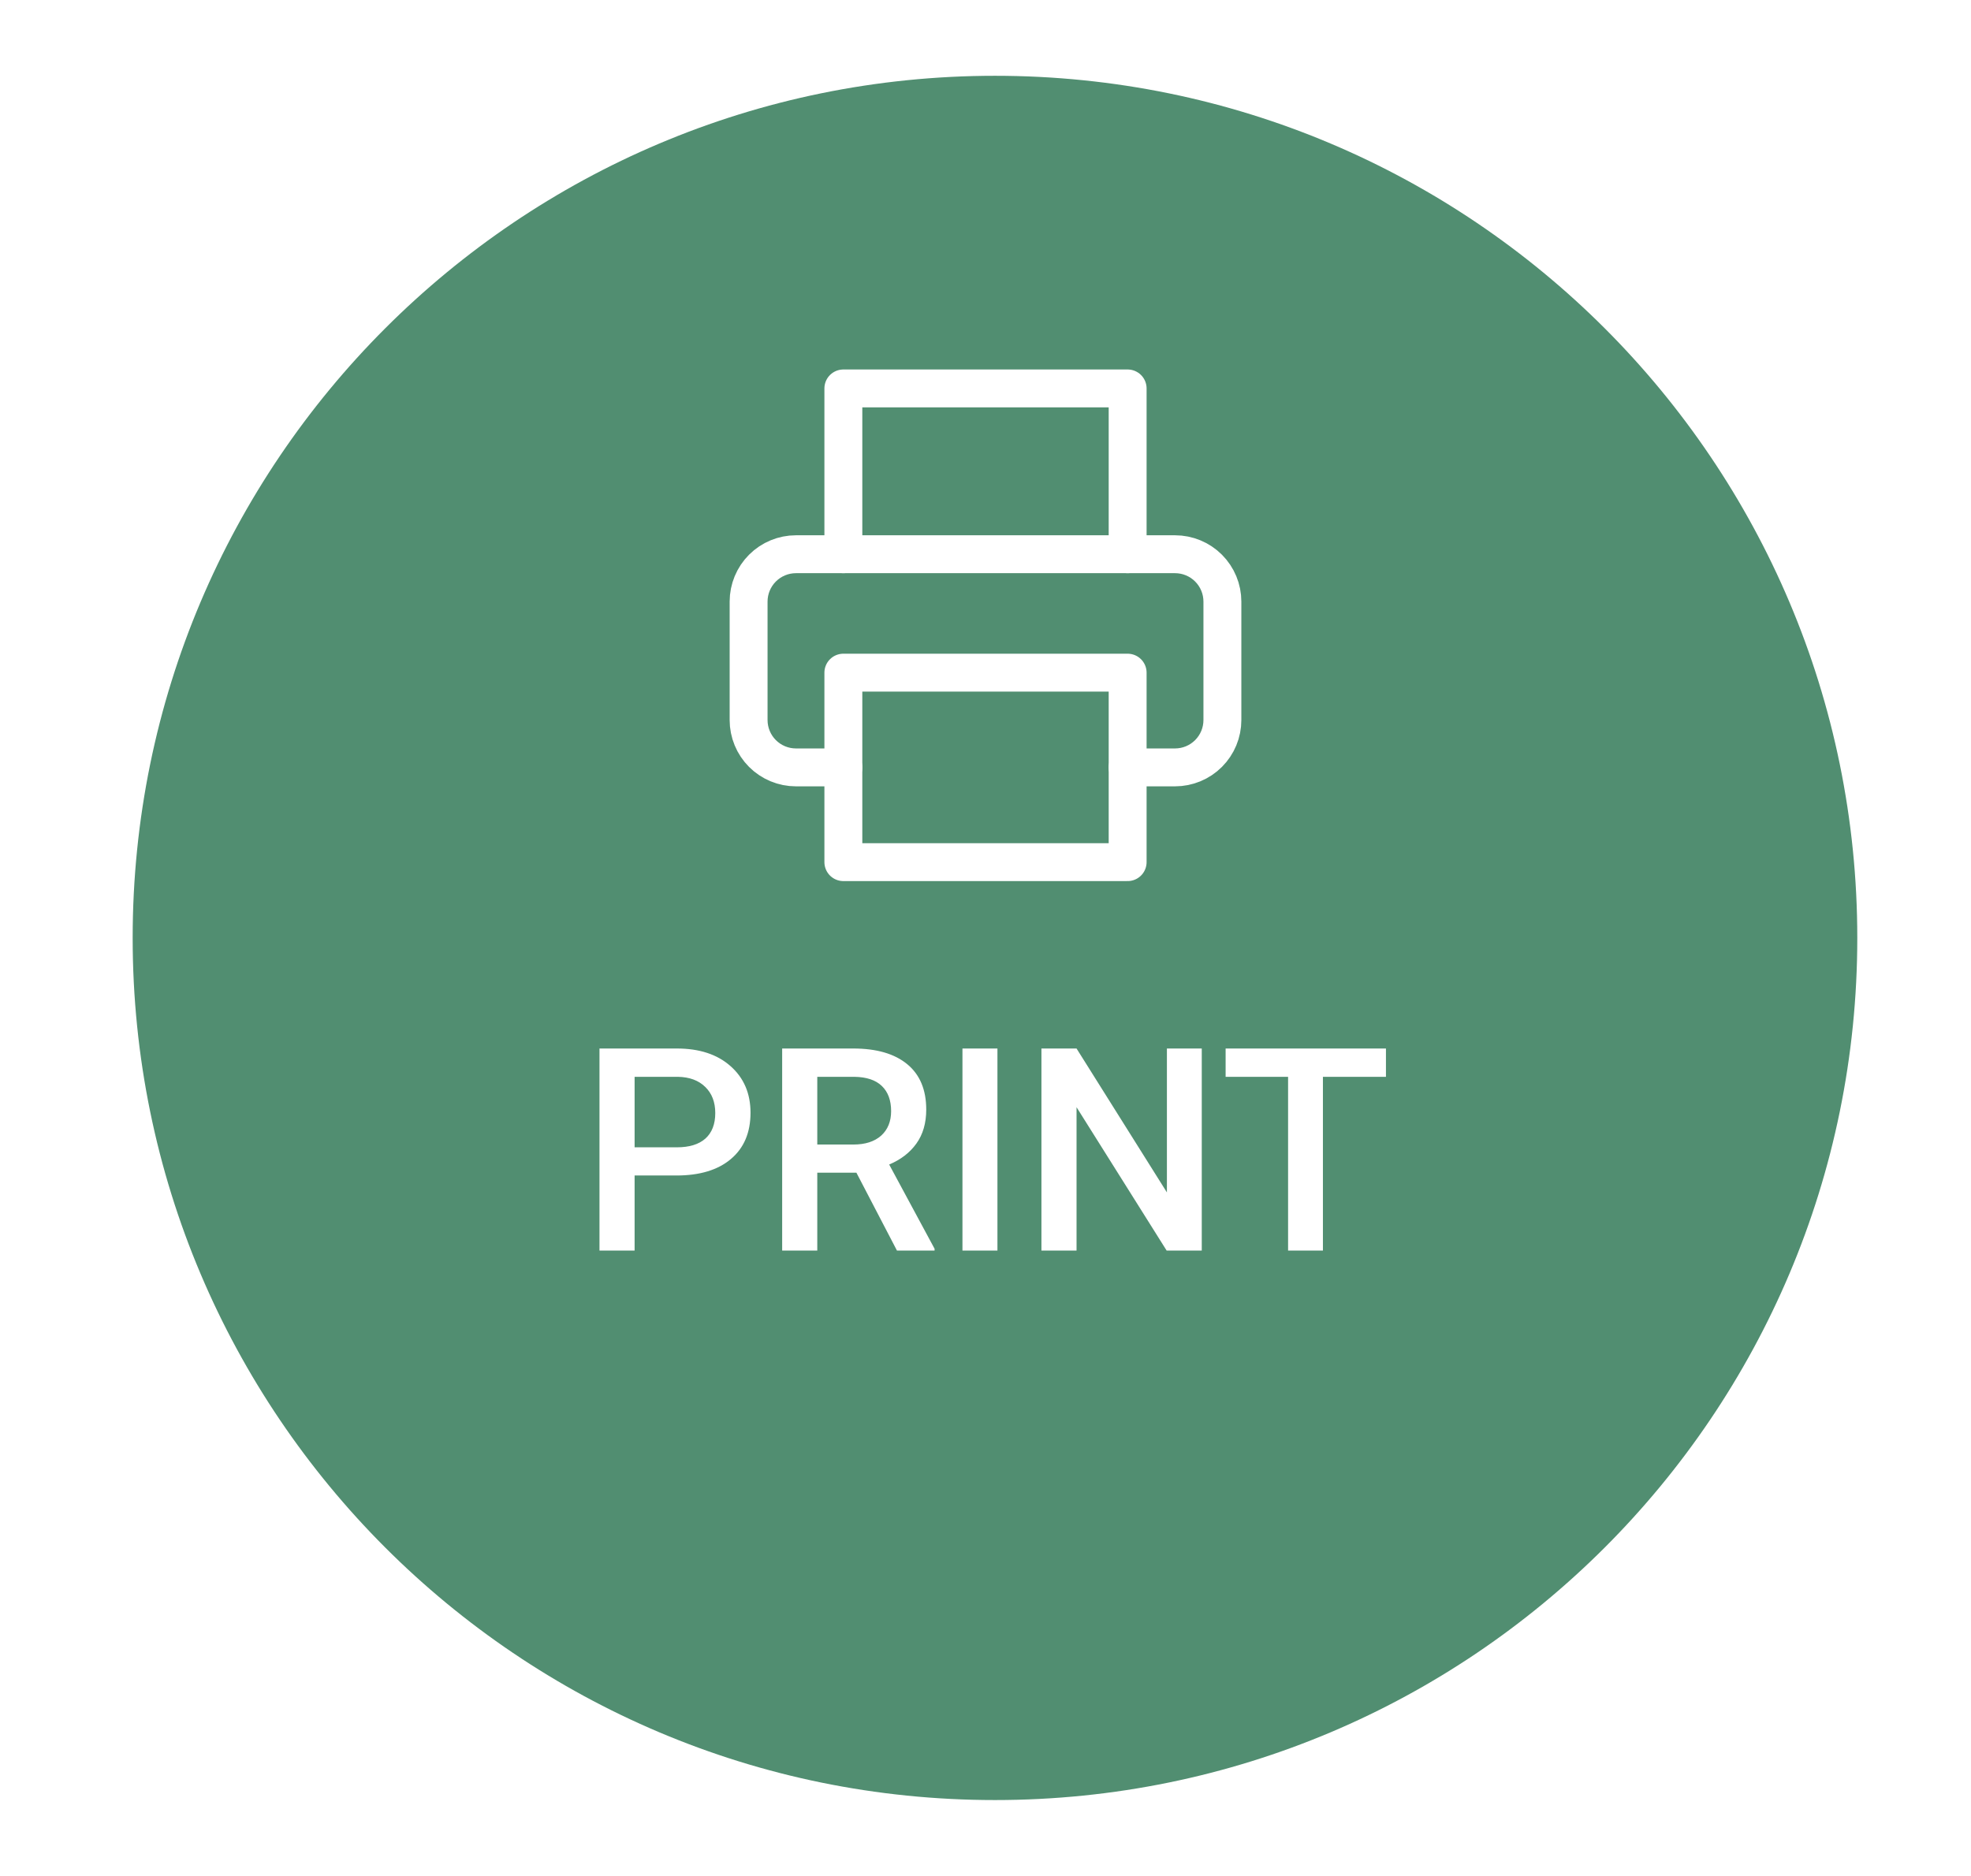 <svg width="104" height="99" viewBox="0 0 104 99" fill="none" xmlns="http://www.w3.org/2000/svg">
<g filter="url(#filter0_d)">
<path d="M52.5 91C77.629 91 98 70.629 98 45.5C98 20.371 77.629 0 52.5 0C27.371 0 7 20.371 7 45.5C7 70.629 27.371 91 52.5 91Z" fill="#518E71"/>
</g>
<path d="M44.5 29.25V20.5H59.5V29.25" stroke="white" stroke-width="2" stroke-linecap="round" stroke-linejoin="round"/>
<path d="M44.5 40.5H42C41.337 40.5 40.701 40.237 40.232 39.768C39.763 39.299 39.5 38.663 39.5 38V31.75C39.5 31.087 39.763 30.451 40.232 29.982C40.701 29.513 41.337 29.25 42 29.25H62C62.663 29.25 63.299 29.513 63.768 29.982C64.237 30.451 64.5 31.087 64.5 31.75V38C64.5 38.663 64.237 39.299 63.768 39.768C63.299 40.237 62.663 40.5 62 40.5H59.5" stroke="white" stroke-width="2" stroke-linecap="round" stroke-linejoin="round"/>
<path d="M59.5 35.5H44.5V45.5H59.5V35.5Z" stroke="white" stroke-width="2" stroke-linecap="round" stroke-linejoin="round"/>
<path d="M33.485 62.038V66H31.632V55.336H35.712C36.903 55.336 37.848 55.646 38.546 56.266C39.249 56.886 39.601 57.706 39.601 58.727C39.601 59.772 39.257 60.585 38.568 61.166C37.885 61.747 36.925 62.038 35.69 62.038H33.485ZM33.485 60.551H35.712C36.371 60.551 36.874 60.397 37.221 60.089C37.567 59.777 37.741 59.328 37.741 58.742C37.741 58.166 37.565 57.706 37.213 57.365C36.862 57.018 36.378 56.84 35.763 56.83H33.485V60.551ZM45.189 61.891H43.124V66H41.271V55.336H45.021C46.251 55.336 47.201 55.612 47.87 56.164C48.539 56.715 48.873 57.514 48.873 58.559C48.873 59.272 48.7 59.87 48.353 60.353C48.011 60.831 47.533 61.2 46.917 61.459L49.313 65.905V66H47.328L45.189 61.891ZM43.124 60.404H45.028C45.653 60.404 46.141 60.248 46.493 59.935C46.844 59.618 47.02 59.186 47.02 58.639C47.02 58.068 46.856 57.626 46.529 57.313C46.207 57.001 45.724 56.84 45.079 56.83H43.124V60.404ZM52.63 66H50.784V55.336H52.63V66ZM63.411 66H61.558L56.804 58.434V66H54.951V55.336H56.804L61.572 62.931V55.336H63.411V66ZM73.13 56.83H69.804V66H67.966V56.83H64.67V55.336H73.13V56.83Z" fill="white"/>
<defs>
<filter id="filter0_d" x="3" y="0" width="99" height="99" filterUnits="userSpaceOnUse" color-interpolation-filters="sRGB">
<feFlood flood-opacity="0" result="BackgroundImageFix"/>
<feColorMatrix in="SourceAlpha" type="matrix" values="0 0 0 0 0 0 0 0 0 0 0 0 0 0 0 0 0 0 127 0"/>
<feOffset dy="4"/>
<feGaussianBlur stdDeviation="2"/>
<feColorMatrix type="matrix" values="0 0 0 0 0 0 0 0 0 0 0 0 0 0 0 0 0 0 0.25 0"/>
<feBlend mode="normal" in2="BackgroundImageFix" result="effect1_dropShadow"/>
<feBlend mode="normal" in="SourceGraphic" in2="effect1_dropShadow" result="shape"/>
</filter>
</defs>
</svg>
